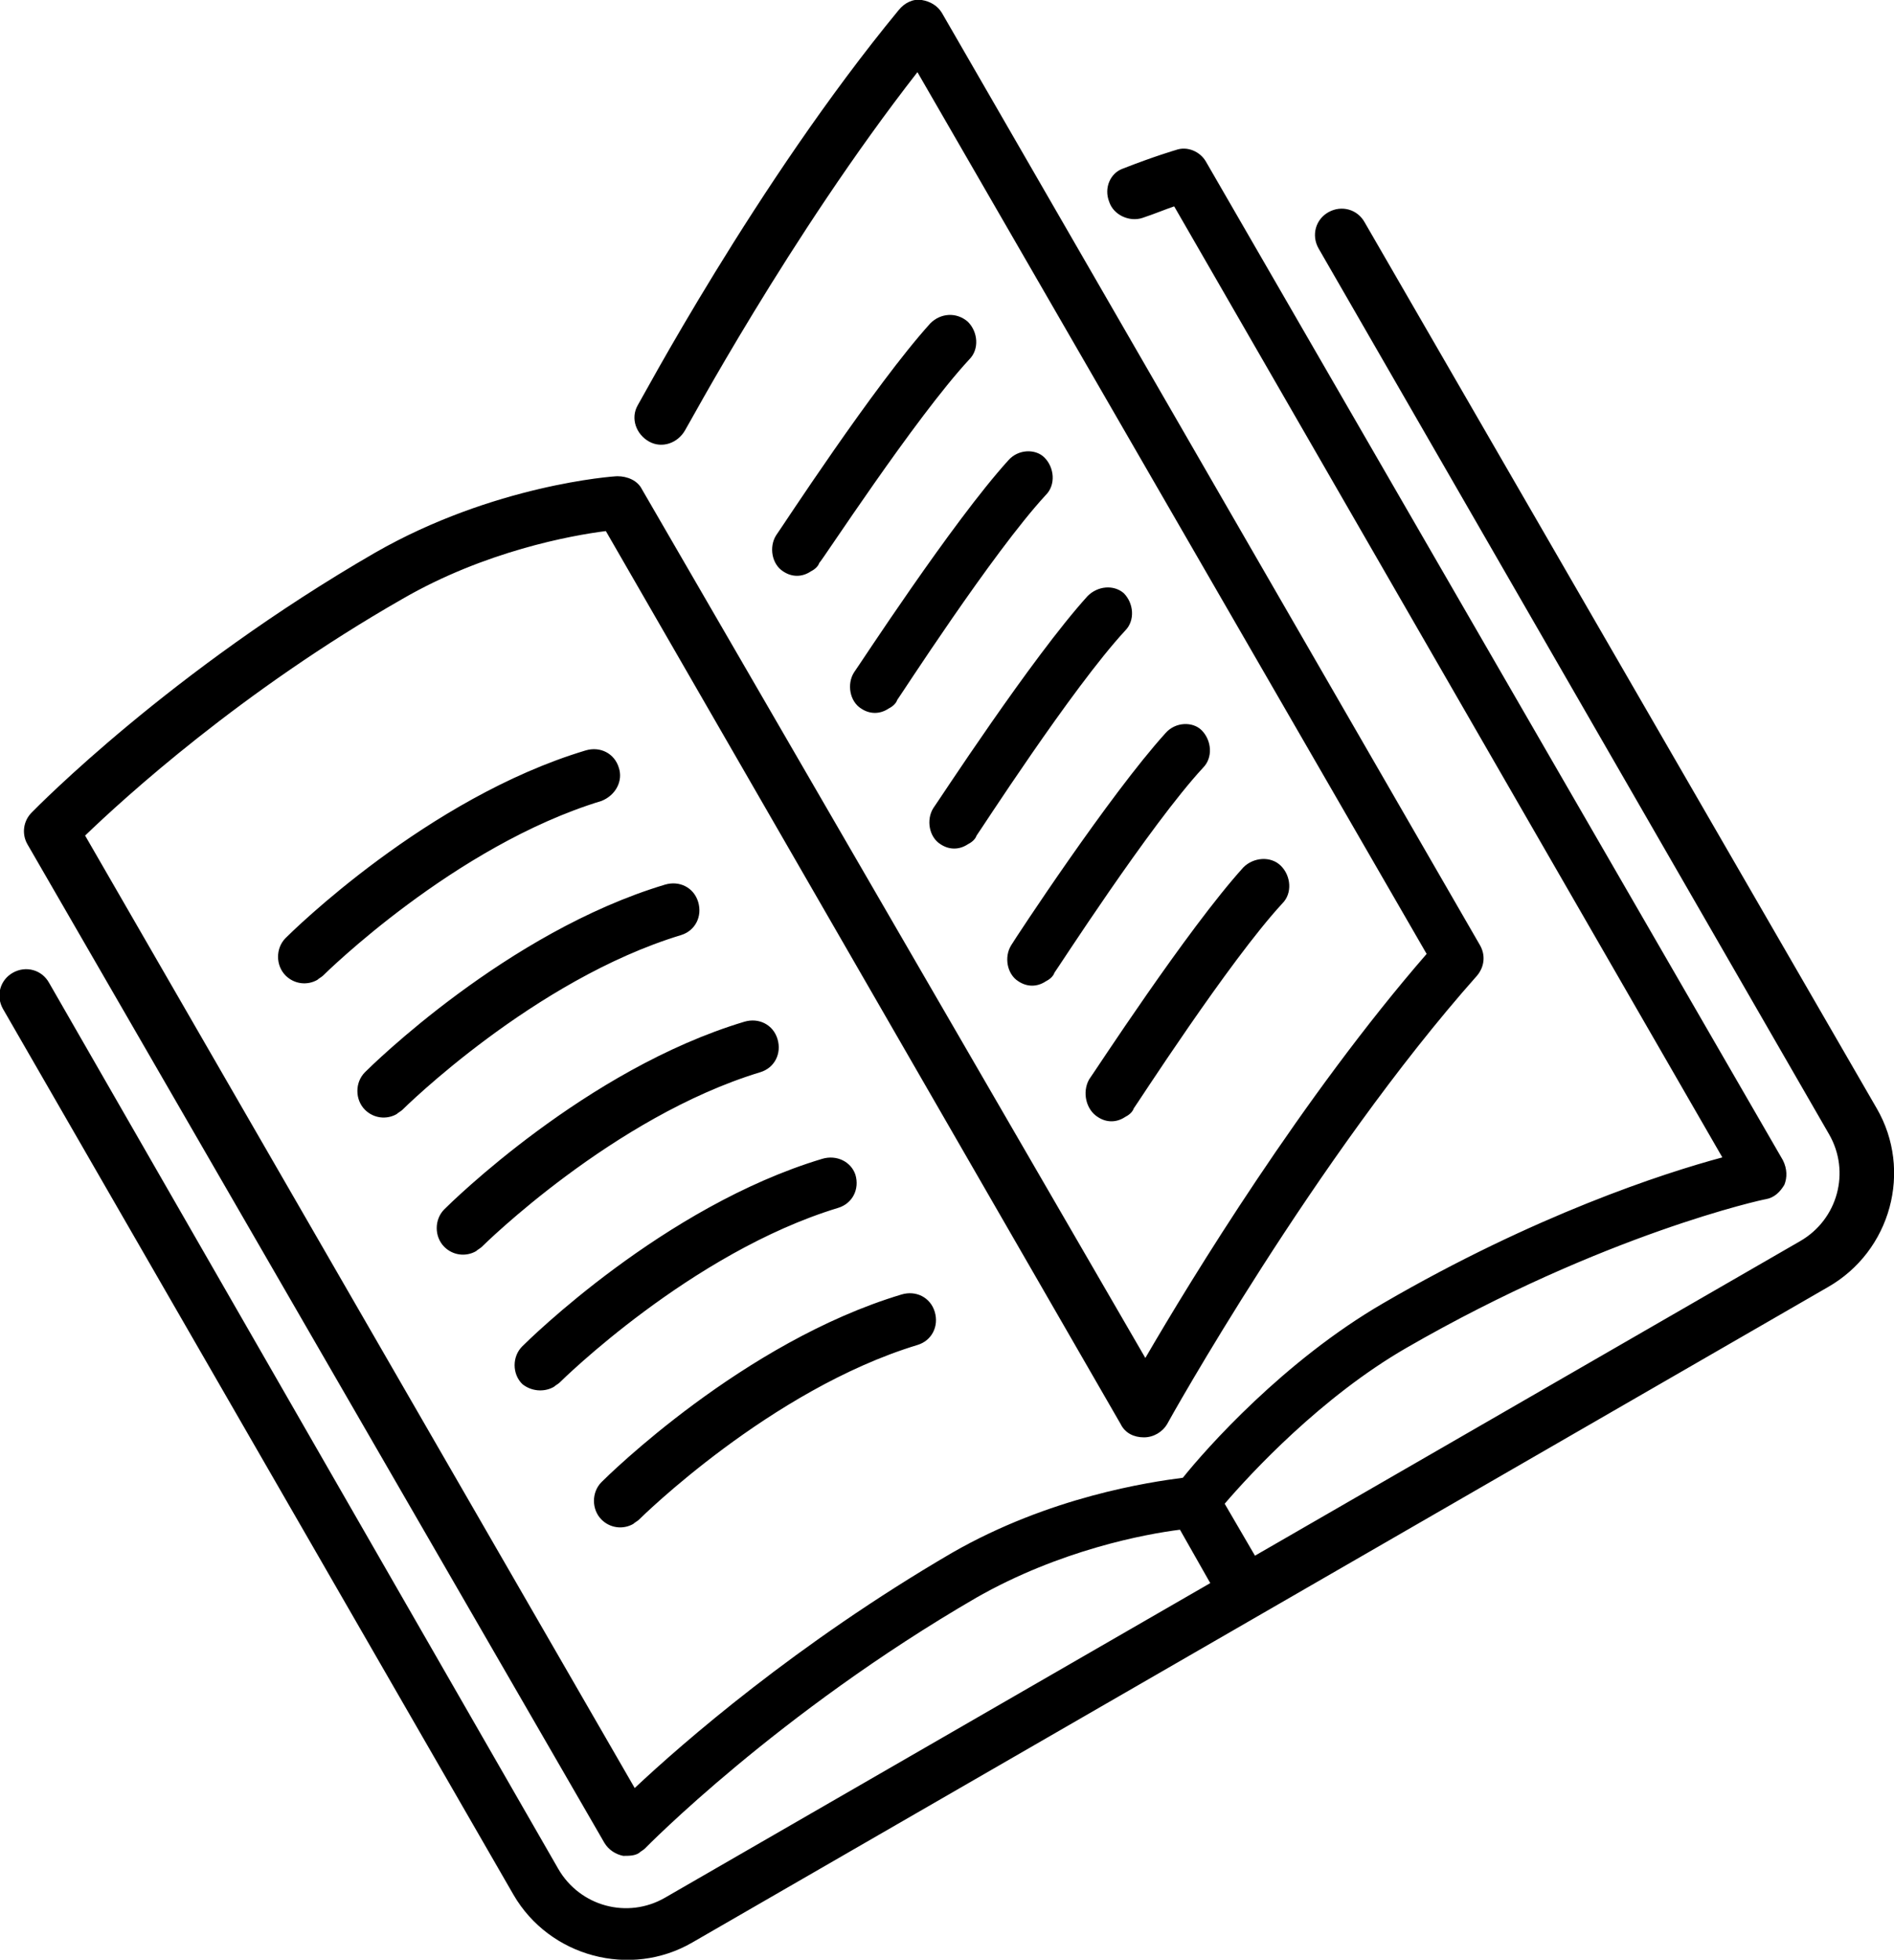 <?xml version="1.0" encoding="utf-8"?>
<!-- Generator: Adobe Illustrator 22.1.0, SVG Export Plug-In . SVG Version: 6.00 Build 0)  -->
<svg version="1.1" id="Layer_1" xmlns="http://www.w3.org/2000/svg" xmlns:xlink="http://www.w3.org/1999/xlink" x="0px" y="0px"
	 viewBox="0 0 131.3 135.8" enable-background="new 0 0 131.3 135.8" xml:space="preserve">
<g>
	<g>
		<g>
			<path d="M75.4,41.3C71.5,45.6,65,55.6,64.7,56c-0.5,0.8-0.3,2,0.5,2.5c0.6,0.4,1.3,0.4,1.9,0c0.2-0.1,0.5-0.3,0.6-0.6
				c0.1-0.1,6.6-10.2,10.3-14.2c0.7-0.7,0.6-1.9-0.1-2.6C77.2,40.5,76.1,40.6,75.4,41.3z M64.5,22.4c-3.9,4.3-10.4,14.3-10.7,14.7
				c-0.5,0.8-0.3,2,0.5,2.5c0.6,0.4,1.3,0.4,1.9,0c0.2-0.1,0.5-0.3,0.6-0.6C56.9,39,63.4,29,67.2,24.9c0.7-0.7,0.6-1.9-0.1-2.6
				C66.3,21.6,65.2,21.7,64.5,22.4z M130.1,76.8L94.6,15.4c-0.5-0.9-1.6-1.2-2.5-0.7c-0.9,0.5-1.2,1.6-0.7,2.5l35.4,61.4
				c1.5,2.6,0.6,5.9-2,7.4l-37.8,21.8l-2.1-3.6c1.8-2.1,6.7-7.4,12.6-10.8c13.7-7.9,24.8-10.3,24.9-10.3c0.6-0.1,1-0.5,1.3-1
				c0.2-0.5,0.2-1.1-0.1-1.7l-40-69.2c-0.4-0.7-1.3-1.1-2.1-0.8c0,0-1.4,0.4-3.7,1.3C77,12,76.5,13,76.9,14c0.3,0.9,1.4,1.4,2.3,1.1
				c0.9-0.3,1.6-0.6,2.2-0.8l38,65.9c-4.1,1.1-13,4-23.5,10.1c-6.9,4-12.3,10.1-13.9,12.1c-2.3,0.3-9.2,1.3-16,5.2
				c-10.8,6.3-18.7,13.2-22,16.3l-38.1-66c2.7-2.6,10.8-10,22-16.4c5.7-3.3,11.7-4.4,14.1-4.7l35.7,61.9c0.3,0.6,0.9,0.9,1.6,0.9
				c0.7,0,1.3-0.4,1.6-0.9c0.1-0.2,10.3-18.5,21.5-31.1c0.5-0.6,0.6-1.4,0.2-2.1L65.3,0.9C65,0.4,64.5,0.1,63.9,0
				c-0.6-0.1-1.2,0.2-1.6,0.7c-9.9,12-18,27.3-18.1,27.4c-0.5,0.9-0.1,2,0.8,2.5c0.9,0.5,2,0.1,2.5-0.8c0.1-0.1,7.2-13.4,16.1-24.8
				l35.3,61.1c-8.6,9.9-16.3,22.5-19.5,28L44.5,33.9c-0.3-0.6-1-0.9-1.7-0.9c-0.3,0-8.6,0.6-16.8,5.3c-14.2,8.2-23.4,17.6-23.8,18
				c-0.6,0.6-0.7,1.5-0.3,2.2l40,69.2c0.3,0.5,0.8,0.8,1.3,0.9c0.4,0,0.8,0,1.1-0.2c0.1-0.1,0.3-0.2,0.4-0.3
				c0.1-0.1,9.2-9.4,23-17.4c5.8-3.3,11.7-4.4,14.1-4.7l2.1,3.7l-37.8,21.8c-2.6,1.5-5.9,0.6-7.4-2L3.4,68.1
				c-0.5-0.9-1.6-1.2-2.5-0.7c-0.9,0.5-1.2,1.6-0.7,2.5l35.4,61.4c2.5,4.3,8.1,5.8,12.4,3.3l78.7-45.4
				C131.1,86.7,132.6,81.1,130.1,76.8z M69.9,31.9C66,36.2,59.5,46.2,59.2,46.6c-0.5,0.8-0.3,2,0.5,2.5c0.6,0.4,1.3,0.4,1.9,0
				c0.2-0.1,0.5-0.3,0.6-0.6c0.1-0.1,6.6-10.2,10.3-14.2c0.7-0.7,0.6-1.9-0.1-2.6C71.8,31.1,70.6,31.1,69.9,31.9z M80.8,50.8
				C76.9,55.1,70.4,65,70.1,65.5c-0.5,0.8-0.3,2,0.5,2.5c0.6,0.4,1.3,0.4,1.9,0c0.2-0.1,0.5-0.3,0.6-0.6c0.1-0.1,6.6-10.2,10.3-14.2
				c0.7-0.7,0.6-1.9-0.1-2.6C82.7,50,81.5,50,80.8,50.8z M42.9,53.2c-0.3-1-1.3-1.5-2.3-1.2c-11,3.3-20.4,12.6-20.8,13
				c-0.7,0.7-0.7,1.9,0,2.6c0.6,0.6,1.5,0.7,2.2,0.3c0.1-0.1,0.3-0.2,0.4-0.3c0.1-0.1,9.1-9,19.3-12.1
				C42.7,55.1,43.2,54.1,42.9,53.2z M27.5,77.2c0.1-0.1,0.3-0.2,0.4-0.3c0.1-0.1,9.1-9,19.3-12.1c1-0.3,1.5-1.3,1.2-2.3
				c-0.3-1-1.3-1.5-2.3-1.2c-11,3.3-20.4,12.6-20.8,13c-0.7,0.7-0.7,1.9,0,2.6C25.9,77.5,26.8,77.6,27.5,77.2z M76.1,77.4
				c0.6,0.4,1.3,0.4,1.9,0c0.2-0.1,0.5-0.3,0.6-0.6c0.1-0.1,6.6-10.2,10.3-14.2c0.7-0.7,0.6-1.9-0.1-2.6c-0.7-0.7-1.9-0.6-2.6,0.1
				c-3.9,4.3-10.4,14.3-10.7,14.7C75,75.7,75.3,76.9,76.1,77.4z M33,86.7c0.1-0.1,0.3-0.2,0.4-0.3c0.1-0.1,9.1-9,19.3-12.1
				c1-0.3,1.5-1.3,1.2-2.3c-0.3-1-1.3-1.5-2.3-1.2c-11,3.3-20.4,12.6-20.8,13c-0.7,0.7-0.7,1.9,0,2.6C31.4,87,32.3,87.1,33,86.7z
				 M43.9,105.6c0.1-0.1,0.3-0.2,0.4-0.3c0.1-0.1,9.1-9,19.3-12.1c1-0.3,1.5-1.3,1.2-2.3c-0.3-1-1.3-1.5-2.3-1.2
				c-11,3.3-20.4,12.6-20.8,13c-0.7,0.7-0.7,1.9,0,2.6C42.3,105.9,43.2,106,43.9,105.6z M38.4,96.1c0.1-0.1,0.3-0.2,0.4-0.3
				c0.1-0.1,9.1-9,19.3-12.1c1-0.3,1.5-1.3,1.2-2.3C59,80.5,58,80,57,80.3c-11,3.3-20.4,12.6-20.8,13c-0.7,0.7-0.7,1.9,0,2.6
				C36.8,96.4,37.7,96.5,38.4,96.1z"/>
		</g>
	</g>
</g>
</svg>
